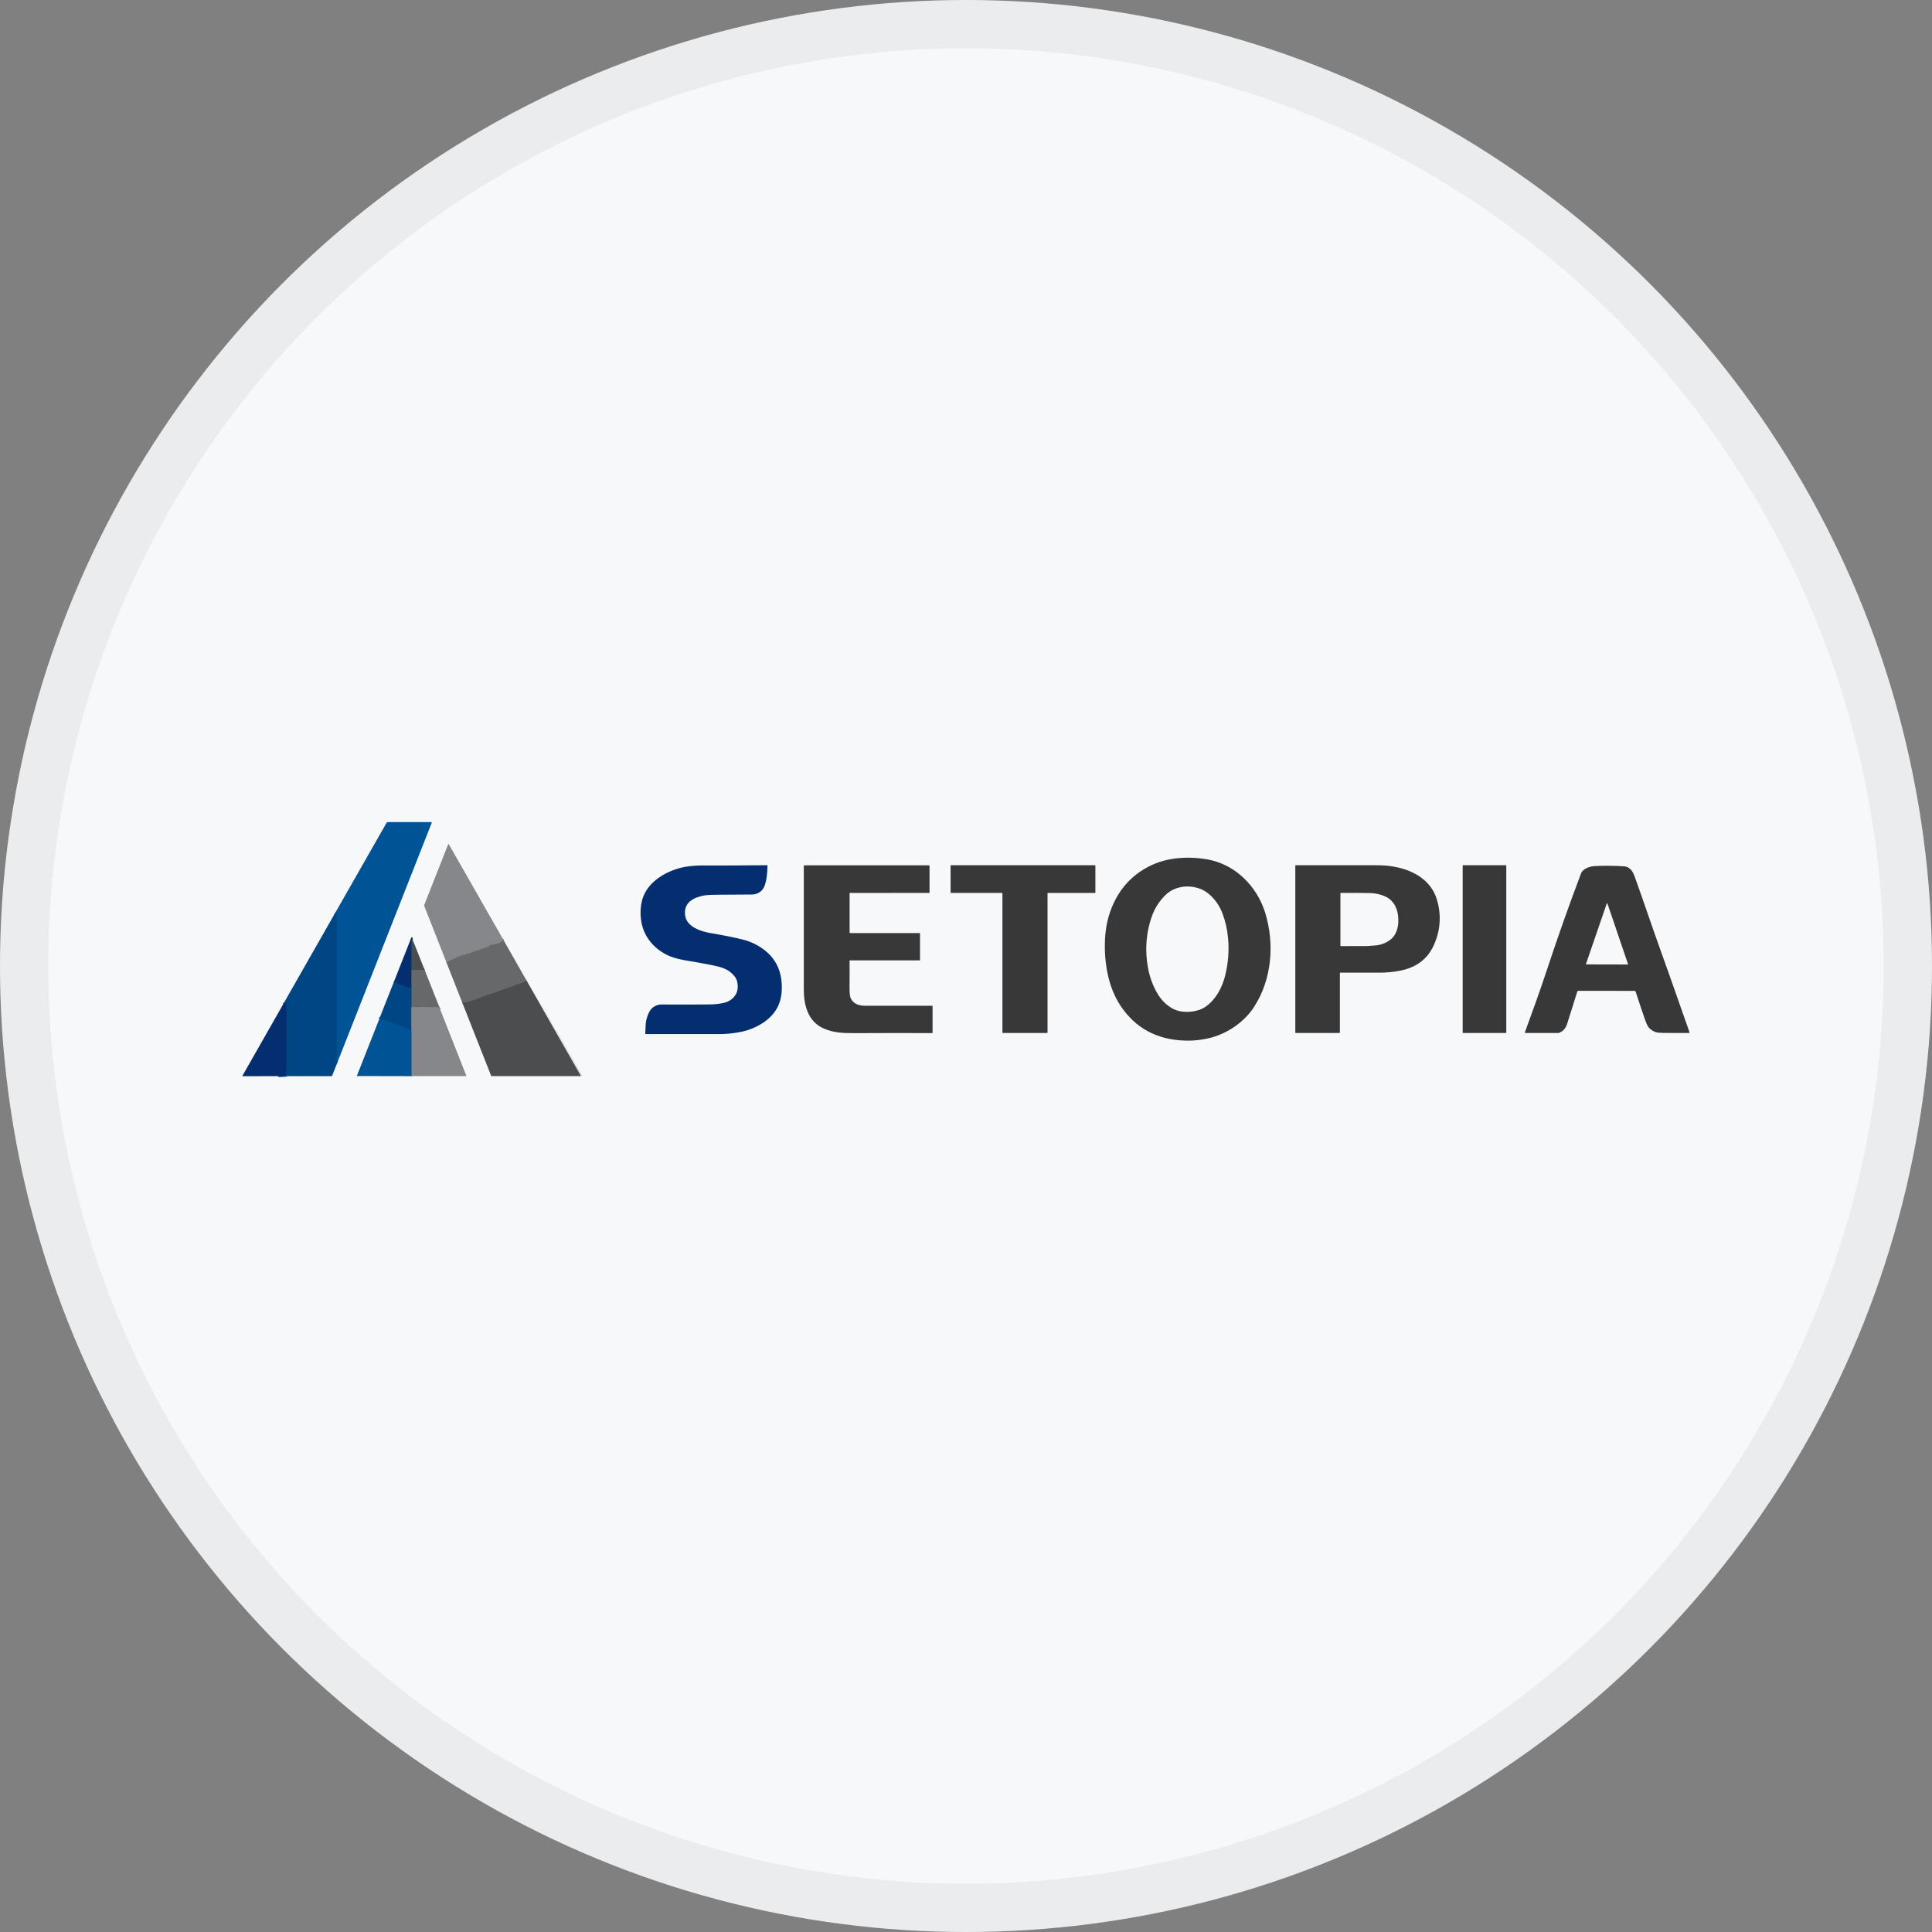 <svg width="40" height="40" viewBox="0 0 40 40" fill="none" xmlns="http://www.w3.org/2000/svg">
<rect x="0" y="0" width="40" height="40" fill="#808080" stroke="none"/>
<circle cx="20" cy="20" r="20" fill="#F6F8FA"/>
<g clip-path="url(#clip0_19631_63550)">
<path fill-rule="evenodd" clip-rule="evenodd" d="M6.986 18.913C6.988 18.919 6.989 18.926 6.989 18.932V21.859L6.989 21.86C6.989 21.864 6.988 21.868 6.986 21.872L6.995 21.966C6.995 21.97 6.995 21.973 6.994 21.977C6.993 21.982 6.991 21.986 6.989 21.989C6.988 21.99 6.988 21.991 6.987 21.991L6.984 22.015L6.96 22.012C6.954 22.012 6.944 22.009 6.939 21.999C6.934 21.988 6.938 21.978 6.94 21.974L6.94 21.974L6.941 21.974C6.943 21.969 6.946 21.966 6.95 21.964C6.951 21.963 6.952 21.963 6.953 21.962L6.944 21.872C6.944 21.868 6.944 21.865 6.945 21.861C6.946 21.86 6.946 21.858 6.947 21.856V18.947C6.945 18.948 6.943 18.949 6.941 18.949C6.932 18.952 6.923 18.951 6.915 18.947L6.931 18.913L6.933 18.91C6.932 18.909 6.931 18.909 6.931 18.909C6.931 18.909 6.93 18.909 6.93 18.909C6.929 18.91 6.928 18.91 6.928 18.911L6.929 18.91L6.93 18.908C6.934 18.904 6.939 18.899 6.945 18.896C6.95 18.893 6.96 18.89 6.97 18.894C6.981 18.898 6.985 18.908 6.986 18.913Z" fill="#004D8D"/>
<path fill-rule="evenodd" clip-rule="evenodd" d="M5.896 20.792L5.858 20.788C5.858 20.785 5.858 20.779 5.86 20.774C5.862 20.768 5.868 20.758 5.88 20.757C5.883 20.757 5.886 20.757 5.888 20.757L5.891 20.754C5.892 20.755 5.893 20.756 5.893 20.757C5.894 20.757 5.894 20.757 5.894 20.757C5.91 20.759 5.925 20.766 5.935 20.778C5.946 20.79 5.951 20.805 5.951 20.821C5.952 21.191 5.952 21.62 5.951 22.108C5.951 22.154 5.947 22.201 5.94 22.247C5.941 22.249 5.942 22.251 5.944 22.253L5.944 22.255L5.945 22.257C5.946 22.26 5.946 22.263 5.946 22.266C5.945 22.269 5.945 22.271 5.944 22.274C5.943 22.277 5.941 22.28 5.939 22.283C5.936 22.286 5.933 22.288 5.93 22.29C5.927 22.291 5.923 22.292 5.92 22.292L5.919 22.292L5.764 22.3L5.762 22.258L5.897 22.252C5.897 22.25 5.897 22.249 5.898 22.247C5.906 22.201 5.909 22.154 5.909 22.108L5.909 22.107C5.911 21.62 5.911 21.191 5.909 20.821L5.909 20.821L5.909 20.82C5.91 20.815 5.908 20.809 5.904 20.805C5.901 20.801 5.896 20.799 5.89 20.799L5.889 20.798L5.888 20.798C5.888 20.798 5.887 20.798 5.886 20.798L5.884 20.799H5.882C5.884 20.799 5.885 20.799 5.886 20.798C5.887 20.798 5.888 20.798 5.889 20.797C5.889 20.797 5.89 20.797 5.89 20.797C5.892 20.796 5.893 20.795 5.895 20.794C5.895 20.793 5.896 20.793 5.896 20.792Z" fill="#023A7A"/>
<path fill-rule="evenodd" clip-rule="evenodd" d="M10.925 20.299L12.042 22.26C12.045 22.266 12.047 22.273 12.045 22.28M10.925 20.299L10.889 20.319L10.925 20.299ZM10.889 20.319L11.994 22.26L10.889 20.319ZM11.994 22.26C11.987 22.259 11.98 22.259 11.972 22.259H10.185" fill="#A6A6A7"/>
<path fill-rule="evenodd" clip-rule="evenodd" d="M10.398 19.459C10.405 19.451 10.417 19.443 10.432 19.447L10.421 19.487C10.424 19.488 10.426 19.488 10.428 19.487C10.429 19.486 10.429 19.486 10.429 19.486C10.429 19.486 10.429 19.486 10.429 19.486C10.427 19.489 10.424 19.494 10.42 19.503C10.419 19.507 10.416 19.511 10.412 19.514C10.409 19.516 10.405 19.518 10.4 19.518C10.395 19.518 10.389 19.517 10.384 19.515C10.374 19.529 10.359 19.539 10.343 19.544C10.31 19.554 10.277 19.562 10.244 19.567C10.243 19.567 10.242 19.568 10.241 19.568C10.239 19.572 10.236 19.575 10.232 19.578C10.228 19.581 10.223 19.583 10.218 19.584C10.213 19.585 10.207 19.584 10.202 19.582C10.197 19.581 10.193 19.578 10.19 19.574C10.189 19.574 10.189 19.574 10.189 19.573C10.188 19.573 10.188 19.573 10.188 19.573C10.187 19.573 10.187 19.573 10.187 19.574C10.186 19.574 10.186 19.574 10.186 19.574L10.185 19.576L10.184 19.577C10.176 19.586 10.164 19.592 10.152 19.593L10.151 19.593L10.151 19.593C10.148 19.593 10.146 19.594 10.143 19.596C10.142 19.597 10.14 19.599 10.139 19.601C10.138 19.606 10.136 19.61 10.133 19.614C10.13 19.619 10.126 19.622 10.121 19.624C10.116 19.627 10.111 19.628 10.105 19.628C10.101 19.628 10.096 19.627 10.091 19.625C10.089 19.625 10.086 19.625 10.084 19.626C10.081 19.627 10.078 19.629 10.077 19.631M10.398 19.459C10.395 19.462 10.392 19.467 10.389 19.471L10.398 19.459ZM10.389 19.471C10.385 19.47 10.38 19.47 10.375 19.471C10.37 19.472 10.365 19.474 10.361 19.478C10.357 19.48 10.354 19.484 10.352 19.488C10.347 19.496 10.339 19.502 10.33 19.504L10.33 19.505C10.3 19.514 10.269 19.521 10.237 19.526L10.237 19.526C10.23 19.527 10.223 19.53 10.217 19.534C10.215 19.535 10.213 19.537 10.212 19.539C10.209 19.537 10.206 19.536 10.203 19.535C10.197 19.532 10.19 19.531 10.184 19.532C10.177 19.533 10.171 19.535 10.165 19.538C10.16 19.541 10.156 19.545 10.152 19.55C10.151 19.551 10.15 19.552 10.149 19.552C10.138 19.552 10.127 19.556 10.118 19.562C10.111 19.568 10.105 19.576 10.101 19.585C10.091 19.583 10.08 19.583 10.07 19.587C10.059 19.59 10.05 19.597 10.044 19.606C10.032 19.605 10.02 19.607 10.009 19.611C9.997 19.615 9.986 19.622 9.977 19.631C9.976 19.631 9.976 19.632 9.975 19.632C9.974 19.632 9.974 19.632 9.973 19.632L9.97 19.653L9.973 19.632C9.962 19.631 9.951 19.632 9.941 19.636C9.93 19.639 9.921 19.645 9.913 19.652C9.913 19.653 9.913 19.653 9.913 19.653C9.912 19.653 9.912 19.653 9.912 19.653L9.911 19.653L9.911 19.653C9.897 19.652 9.883 19.655 9.87 19.661L9.87 19.662L9.87 19.662C9.862 19.666 9.854 19.669 9.846 19.671C9.812 19.677 9.78 19.69 9.751 19.709L9.751 19.709L9.751 19.71C9.751 19.71 9.75 19.71 9.75 19.71C9.749 19.71 9.749 19.71 9.748 19.71C9.737 19.708 9.725 19.709 9.714 19.713C9.705 19.716 9.697 19.722 9.69 19.73C9.685 19.728 9.68 19.726 9.675 19.726C9.668 19.725 9.66 19.726 9.653 19.729C9.646 19.731 9.64 19.735 9.634 19.74C9.632 19.742 9.63 19.745 9.628 19.747C9.618 19.742 9.607 19.74 9.596 19.741C9.592 19.741 9.588 19.741 9.583 19.743C9.579 19.745 9.575 19.747 9.572 19.751C9.568 19.754 9.566 19.758 9.564 19.762C9.564 19.764 9.563 19.765 9.563 19.765C9.557 19.763 9.551 19.762 9.545 19.761C9.533 19.76 9.522 19.763 9.513 19.768C9.507 19.771 9.502 19.775 9.499 19.781C9.498 19.782 9.498 19.783 9.497 19.784C9.493 19.783 9.489 19.782 9.485 19.783C9.478 19.784 9.472 19.786 9.466 19.79L9.4 19.832C9.399 19.834 9.397 19.834 9.395 19.834C9.385 19.834 9.375 19.835 9.366 19.838L9.365 19.838L9.364 19.839C9.318 19.862 9.275 19.888 9.234 19.919L9.259 19.952C9.298 19.923 9.338 19.898 9.381 19.877C9.385 19.876 9.388 19.875 9.392 19.876L9.393 19.876L9.394 19.876C9.404 19.876 9.414 19.873 9.422 19.868L9.422 19.867L9.488 19.825C9.49 19.827 9.492 19.829 9.495 19.831C9.499 19.834 9.505 19.837 9.513 19.836C9.522 19.834 9.527 19.829 9.53 19.826C9.533 19.822 9.534 19.817 9.536 19.814L9.536 19.813L9.536 19.811C9.537 19.809 9.537 19.806 9.537 19.803C9.539 19.802 9.54 19.802 9.542 19.802C9.545 19.803 9.548 19.804 9.551 19.806L9.551 19.806L9.551 19.806C9.557 19.811 9.567 19.816 9.579 19.813C9.59 19.809 9.596 19.8 9.599 19.793L9.599 19.793L9.6 19.793C9.601 19.789 9.602 19.786 9.602 19.782C9.606 19.783 9.61 19.784 9.613 19.786C9.617 19.789 9.621 19.791 9.625 19.792C9.63 19.794 9.635 19.794 9.64 19.793C9.645 19.791 9.65 19.789 9.653 19.785C9.657 19.782 9.659 19.778 9.661 19.773C9.662 19.772 9.662 19.771 9.663 19.77C9.664 19.769 9.666 19.768 9.667 19.768C9.668 19.767 9.67 19.767 9.671 19.767C9.673 19.767 9.674 19.768 9.675 19.768L9.676 19.769L9.676 19.769C9.684 19.773 9.692 19.774 9.7 19.772C9.708 19.77 9.715 19.765 9.72 19.759C9.722 19.756 9.725 19.753 9.729 19.752C9.733 19.75 9.737 19.75 9.74 19.751L9.741 19.751L9.741 19.751C9.747 19.752 9.753 19.752 9.759 19.751C9.765 19.749 9.77 19.747 9.775 19.744C9.798 19.727 9.825 19.716 9.853 19.712L9.854 19.712L9.854 19.712C9.867 19.709 9.879 19.704 9.89 19.698C9.896 19.695 9.902 19.694 9.909 19.694C9.915 19.695 9.921 19.694 9.927 19.692C9.932 19.69 9.938 19.686 9.942 19.682L9.942 19.682C9.946 19.679 9.95 19.676 9.954 19.675C9.958 19.673 9.963 19.673 9.968 19.673L9.968 19.674C9.975 19.674 9.981 19.674 9.988 19.672C9.994 19.669 10 19.666 10.005 19.661L10.006 19.661L10.006 19.661C10.011 19.656 10.016 19.652 10.023 19.65C10.029 19.648 10.036 19.647 10.043 19.648M10.042 19.609C10.042 19.609 10.042 19.609 10.042 19.609L10.042 19.609ZM10.43 19.486C10.43 19.486 10.43 19.486 10.429 19.486L10.43 19.486Z" fill="#77787A"/>
<path fill-rule="evenodd" clip-rule="evenodd" d="M10.77 20.337C10.814 20.329 10.857 20.313 10.896 20.291L10.917 20.327C10.873 20.352 10.826 20.369 10.777 20.378L10.776 20.378L10.776 20.378C10.775 20.378 10.775 20.378 10.775 20.378C10.775 20.378 10.774 20.379 10.774 20.379C10.771 20.385 10.765 20.39 10.759 20.392C10.752 20.395 10.744 20.396 10.737 20.394C10.734 20.393 10.73 20.393 10.727 20.395C10.723 20.396 10.72 20.398 10.717 20.4L10.717 20.401L10.717 20.401C10.711 20.407 10.705 20.411 10.697 20.413C10.69 20.416 10.683 20.417 10.675 20.416C10.671 20.424 10.665 20.43 10.656 20.433C10.648 20.438 10.638 20.438 10.628 20.435C10.625 20.434 10.622 20.435 10.619 20.436C10.616 20.437 10.614 20.439 10.612 20.442C10.608 20.448 10.602 20.453 10.594 20.456C10.587 20.459 10.579 20.459 10.571 20.456L10.571 20.456L10.571 20.456C10.567 20.455 10.563 20.455 10.56 20.456C10.556 20.457 10.553 20.459 10.551 20.462L10.551 20.462L10.551 20.463C10.547 20.468 10.541 20.473 10.534 20.476C10.527 20.478 10.519 20.479 10.512 20.477C10.508 20.476 10.503 20.476 10.498 20.478C10.494 20.479 10.49 20.482 10.487 20.485C10.483 20.49 10.478 20.494 10.472 20.496C10.466 20.498 10.46 20.499 10.454 20.498C10.442 20.497 10.43 20.501 10.421 20.509L10.421 20.509C10.414 20.514 10.405 20.518 10.396 20.519C10.367 20.524 10.34 20.535 10.316 20.552C10.311 20.556 10.305 20.558 10.299 20.56C10.293 20.561 10.286 20.561 10.28 20.56L10.28 20.56L10.28 20.56C10.275 20.559 10.271 20.559 10.268 20.561C10.264 20.562 10.261 20.564 10.258 20.567C10.254 20.573 10.248 20.578 10.241 20.581C10.234 20.583 10.226 20.583 10.219 20.581L10.219 20.581L10.218 20.581C10.215 20.579 10.211 20.579 10.207 20.58C10.204 20.581 10.201 20.584 10.198 20.587C10.194 20.593 10.188 20.598 10.18 20.601C10.173 20.603 10.165 20.603 10.157 20.601C10.153 20.6 10.149 20.6 10.145 20.601C10.141 20.602 10.138 20.605 10.135 20.608L10.135 20.608L10.135 20.608C10.13 20.614 10.123 20.619 10.116 20.621C10.108 20.624 10.1 20.624 10.092 20.622L10.092 20.622L10.091 20.622C10.088 20.621 10.085 20.621 10.083 20.622C10.08 20.623 10.078 20.624 10.076 20.627L10.076 20.627L10.076 20.627C10.068 20.636 10.057 20.641 10.045 20.642C10.025 20.645 10.005 20.651 9.986 20.662L9.986 20.662L9.986 20.662C9.964 20.674 9.94 20.684 9.916 20.692C9.856 20.71 9.798 20.73 9.74 20.752C9.713 20.762 9.686 20.77 9.658 20.775L9.658 20.775C9.632 20.779 9.605 20.783 9.576 20.787L9.571 20.745C9.599 20.742 9.625 20.738 9.651 20.734C9.676 20.729 9.701 20.722 9.725 20.713L9.725 20.713L9.725 20.713C9.784 20.691 9.843 20.67 9.904 20.652L9.904 20.652C9.925 20.645 9.946 20.637 9.966 20.626C9.989 20.613 10.015 20.604 10.041 20.601L10.041 20.601L10.042 20.601C10.043 20.601 10.044 20.601 10.044 20.6C10.051 20.591 10.06 20.585 10.071 20.582C10.081 20.579 10.092 20.579 10.102 20.582C10.102 20.582 10.103 20.582 10.103 20.582C10.103 20.582 10.103 20.582 10.103 20.582C10.111 20.572 10.121 20.565 10.133 20.562C10.144 20.558 10.155 20.558 10.166 20.561C10.174 20.551 10.184 20.544 10.195 20.541C10.206 20.537 10.217 20.537 10.227 20.54C10.234 20.532 10.243 20.525 10.253 20.522C10.264 20.517 10.277 20.517 10.288 20.519C10.289 20.519 10.289 20.519 10.29 20.519C10.291 20.519 10.291 20.519 10.292 20.518L10.292 20.518C10.321 20.497 10.355 20.483 10.39 20.478L10.391 20.478L10.391 20.478C10.392 20.478 10.393 20.477 10.394 20.477C10.412 20.462 10.434 20.455 10.457 20.457C10.465 20.448 10.475 20.442 10.486 20.438C10.496 20.435 10.508 20.434 10.519 20.436C10.526 20.427 10.536 20.42 10.547 20.416C10.558 20.413 10.569 20.413 10.58 20.416C10.586 20.407 10.595 20.401 10.604 20.397C10.616 20.393 10.628 20.392 10.639 20.395C10.643 20.388 10.649 20.382 10.656 20.378C10.663 20.374 10.672 20.373 10.68 20.375C10.681 20.375 10.682 20.375 10.684 20.374C10.685 20.374 10.686 20.373 10.687 20.372C10.695 20.364 10.704 20.358 10.714 20.355C10.723 20.352 10.733 20.351 10.742 20.353C10.745 20.349 10.749 20.346 10.753 20.343L10.753 20.343L10.753 20.343C10.758 20.34 10.764 20.338 10.77 20.337Z" fill="#5A5B5D"/>
<path fill-rule="evenodd" clip-rule="evenodd" d="M8.519 20.061L8.792 20.06L8.792 20.102L8.519 20.103L8.519 20.061Z" fill="#5A5B5D"/>
<path fill-rule="evenodd" clip-rule="evenodd" d="M8.546 19.423C8.55 19.435 8.549 19.448 8.545 19.459L8.545 19.459L8.545 19.459C8.543 19.468 8.541 19.476 8.541 19.485C8.537 19.683 8.537 19.882 8.539 20.082L8.497 20.082C8.495 19.882 8.496 19.682 8.499 19.483L8.499 19.483L8.499 19.483C8.5 19.471 8.502 19.459 8.506 19.447C8.507 19.444 8.507 19.441 8.507 19.439C8.507 19.438 8.507 19.438 8.507 19.438C8.507 19.438 8.507 19.438 8.507 19.438C8.508 19.439 8.508 19.44 8.51 19.441C8.51 19.441 8.51 19.442 8.51 19.442L8.516 19.401C8.528 19.402 8.54 19.409 8.546 19.423Z" fill="#283E5F"/>
<path fill-rule="evenodd" clip-rule="evenodd" d="M8.518 20.833C8.705 20.827 8.892 20.828 9.078 20.834L9.078 20.834L9.079 20.834C9.08 20.835 9.083 20.835 9.086 20.836C9.088 20.836 9.091 20.838 9.094 20.84C9.097 20.843 9.101 20.849 9.101 20.856C9.101 20.859 9.1 20.862 9.099 20.864H9.121C9.121 20.87 9.12 20.878 9.114 20.885C9.109 20.893 9.101 20.896 9.094 20.897C9.082 20.899 9.072 20.895 9.065 20.887C9.062 20.884 9.06 20.879 9.058 20.875C8.879 20.869 8.699 20.869 8.519 20.874L8.518 20.833ZM9.08 20.864C9.08 20.864 9.08 20.864 9.08 20.864H9.08L9.08 20.864ZM9.096 20.864H9.08L9.08 20.863C9.08 20.863 9.08 20.863 9.08 20.863H9.097C9.097 20.863 9.097 20.864 9.096 20.864ZM9.097 20.861C9.097 20.861 9.097 20.861 9.097 20.861L9.097 20.861ZM9.096 20.859C9.095 20.859 9.094 20.858 9.093 20.858C9.093 20.857 9.092 20.857 9.092 20.857C9.089 20.856 9.087 20.856 9.086 20.856C9.086 20.856 9.086 20.856 9.086 20.856C9.086 20.857 9.084 20.857 9.082 20.86C9.082 20.86 9.082 20.86 9.082 20.86C9.081 20.86 9.081 20.86 9.081 20.861C9.081 20.861 9.081 20.861 9.081 20.861C9.081 20.862 9.08 20.862 9.08 20.862L9.096 20.859ZM9.08 20.864C9.08 20.864 9.08 20.864 9.08 20.864L9.08 20.864Z" fill="#77787A"/>
<path fill-rule="evenodd" clip-rule="evenodd" d="M8.538 20.413V20.853H8.496V20.413H8.538Z" fill="#345777"/>
<path fill-rule="evenodd" clip-rule="evenodd" d="M8.496 20.414L8.497 20.082L8.539 20.082L8.538 20.414L8.496 20.414Z" fill="#364B6D"/>
<path fill-rule="evenodd" clip-rule="evenodd" d="M8.205 20.326C8.209 20.323 8.214 20.321 8.22 20.32C8.226 20.32 8.231 20.323 8.234 20.325C8.241 20.328 8.246 20.334 8.249 20.341C8.251 20.347 8.252 20.353 8.251 20.358L8.251 20.358C8.263 20.353 8.277 20.352 8.289 20.357C8.297 20.359 8.303 20.364 8.309 20.369C8.315 20.365 8.322 20.363 8.33 20.363C8.338 20.364 8.345 20.367 8.35 20.372C8.358 20.378 8.364 20.384 8.37 20.392C8.374 20.387 8.382 20.383 8.392 20.384C8.404 20.386 8.411 20.394 8.414 20.399L8.415 20.401L8.415 20.402C8.418 20.408 8.418 20.415 8.416 20.421L8.417 20.421L8.417 20.421C8.43 20.416 8.443 20.415 8.456 20.418C8.46 20.419 8.464 20.421 8.467 20.424C8.47 20.426 8.473 20.428 8.475 20.432C8.484 20.43 8.489 20.427 8.492 20.425C8.494 20.423 8.496 20.42 8.496 20.413H8.538C8.538 20.43 8.532 20.445 8.52 20.456C8.509 20.466 8.494 20.471 8.478 20.473C8.47 20.474 8.463 20.473 8.456 20.469C8.45 20.467 8.446 20.463 8.442 20.458C8.439 20.457 8.436 20.458 8.433 20.459C8.426 20.462 8.419 20.463 8.411 20.462C8.403 20.461 8.396 20.458 8.39 20.454C8.385 20.45 8.38 20.444 8.378 20.438C8.374 20.439 8.369 20.44 8.364 20.439C8.353 20.438 8.346 20.43 8.342 20.424C8.338 20.418 8.334 20.413 8.329 20.408C8.324 20.413 8.317 20.418 8.307 20.418C8.294 20.418 8.285 20.408 8.282 20.403L8.281 20.402L8.28 20.4C8.279 20.398 8.278 20.397 8.275 20.396C8.273 20.395 8.271 20.395 8.269 20.396C8.261 20.4 8.253 20.401 8.245 20.4C8.237 20.399 8.23 20.396 8.224 20.391C8.218 20.387 8.214 20.381 8.211 20.374C8.211 20.374 8.211 20.373 8.21 20.372C8.206 20.372 8.202 20.372 8.197 20.37C8.193 20.369 8.188 20.366 8.185 20.363L8.147 20.335L8.172 20.302L8.205 20.326ZM8.397 20.423C8.397 20.423 8.397 20.423 8.397 20.423C8.397 20.423 8.397 20.423 8.397 20.423ZM8.36 20.4C8.36 20.4 8.36 20.4 8.361 20.4C8.36 20.4 8.36 20.4 8.36 20.4ZM8.377 20.402C8.377 20.402 8.377 20.402 8.377 20.402C8.377 20.402 8.377 20.402 8.377 20.402ZM8.298 20.381C8.298 20.381 8.298 20.381 8.298 20.381C8.298 20.381 8.298 20.381 8.298 20.381Z" fill="#023A7A"/>
<path fill-rule="evenodd" clip-rule="evenodd" d="M8.538 21.337V22.279H8.496V21.337H8.538Z" fill="#436E90"/>
<path fill-rule="evenodd" clip-rule="evenodd" d="M8.496 21.337V20.853H8.538V21.337H8.496Z" fill="#436687"/>
<path fill-rule="evenodd" clip-rule="evenodd" d="M7.887 21.063C7.887 21.068 7.888 21.073 7.892 21.077C7.895 21.08 7.899 21.083 7.904 21.083L7.905 21.083L7.905 21.083C7.922 21.086 7.938 21.09 7.954 21.096L7.955 21.096L7.956 21.097C7.97 21.104 7.984 21.111 7.999 21.12C8.001 21.121 8.004 21.122 8.007 21.122C8.017 21.12 8.026 21.121 8.035 21.124C8.044 21.127 8.052 21.132 8.058 21.139C8.059 21.141 8.061 21.142 8.064 21.142L8.064 21.142L8.064 21.142C8.1 21.148 8.135 21.162 8.165 21.183L8.165 21.183L8.165 21.183C8.165 21.183 8.166 21.184 8.166 21.184C8.166 21.184 8.167 21.184 8.167 21.184C8.177 21.182 8.187 21.183 8.197 21.185C8.207 21.188 8.216 21.194 8.224 21.201L8.224 21.201C8.225 21.203 8.227 21.204 8.23 21.204L8.23 21.204L8.23 21.204C8.266 21.21 8.301 21.224 8.331 21.245L8.331 21.245C8.331 21.246 8.331 21.246 8.332 21.246C8.332 21.246 8.333 21.246 8.333 21.246C8.343 21.244 8.353 21.244 8.363 21.247C8.372 21.25 8.381 21.255 8.389 21.262C8.391 21.265 8.394 21.266 8.398 21.267L8.398 21.267L8.398 21.267C8.429 21.272 8.458 21.283 8.485 21.299C8.485 21.297 8.486 21.294 8.487 21.293C8.487 21.291 8.488 21.289 8.489 21.288C8.489 21.287 8.49 21.285 8.492 21.283L8.492 21.283C8.493 21.282 8.499 21.275 8.509 21.275C8.521 21.276 8.526 21.285 8.527 21.287C8.528 21.29 8.529 21.293 8.529 21.293C8.529 21.296 8.529 21.298 8.529 21.299C8.529 21.302 8.529 21.306 8.529 21.31L8.529 21.311L8.529 21.312C8.528 21.314 8.528 21.316 8.529 21.317C8.529 21.319 8.53 21.321 8.532 21.322L8.503 21.352C8.501 21.35 8.499 21.348 8.498 21.346C8.491 21.348 8.483 21.347 8.477 21.344L8.475 21.343L8.474 21.342C8.45 21.324 8.422 21.313 8.392 21.308C8.38 21.306 8.369 21.301 8.36 21.292L8.36 21.292C8.357 21.29 8.354 21.288 8.351 21.287C8.348 21.286 8.344 21.286 8.341 21.287L8.341 21.287L8.34 21.287C8.334 21.288 8.328 21.288 8.322 21.286C8.316 21.285 8.311 21.282 8.306 21.279C8.282 21.261 8.254 21.25 8.224 21.245C8.213 21.244 8.203 21.238 8.195 21.231C8.192 21.228 8.189 21.226 8.185 21.225C8.182 21.224 8.178 21.224 8.175 21.225L8.174 21.225L8.174 21.225C8.168 21.226 8.162 21.226 8.156 21.224C8.15 21.223 8.145 21.22 8.14 21.217C8.116 21.199 8.088 21.188 8.058 21.183C8.046 21.182 8.035 21.176 8.027 21.167L8.027 21.167L8.027 21.167C8.025 21.165 8.023 21.164 8.021 21.163C8.019 21.162 8.017 21.162 8.014 21.163L8.014 21.163L8.014 21.163C8.001 21.165 7.989 21.162 7.978 21.156L7.978 21.156L7.978 21.156C7.964 21.148 7.951 21.141 7.938 21.134C7.926 21.13 7.913 21.126 7.9 21.125C7.884 21.123 7.87 21.115 7.86 21.103C7.849 21.091 7.845 21.075 7.846 21.059L7.887 21.063ZM8.488 21.299C8.488 21.299 8.488 21.299 8.488 21.299L8.488 21.299Z" fill="#004D8D"/>
<path d="M6.986 21.995L6.962 21.991C6.957 21.991 6.956 21.988 6.958 21.984C6.959 21.983 6.96 21.982 6.961 21.981C6.962 21.98 6.964 21.98 6.965 21.98C6.966 21.98 6.968 21.98 6.969 21.979C6.97 21.978 6.971 21.977 6.972 21.976C6.973 21.975 6.974 21.974 6.974 21.973C6.974 21.971 6.974 21.97 6.974 21.969L6.965 21.869C6.965 21.868 6.965 21.868 6.965 21.867C6.965 21.866 6.966 21.865 6.966 21.864C6.967 21.863 6.968 21.861 6.968 21.859C6.968 20.883 6.968 19.907 6.968 18.932C6.968 18.91 6.96 18.907 6.945 18.923C6.942 18.926 6.939 18.928 6.935 18.929C6.931 18.93 6.927 18.93 6.924 18.928L8.008 17.027C8.009 17.025 8.01 17.024 8.012 17.023C8.014 17.022 8.016 17.021 8.018 17.021H8.931C8.933 17.021 8.935 17.022 8.937 17.024C8.939 17.025 8.939 17.028 8.939 17.03C8.94 17.031 8.94 17.032 8.939 17.033L6.986 21.995Z" fill="#005496"/>
<path d="M10.427 19.467C10.418 19.465 10.409 19.475 10.401 19.496C10.401 19.496 10.4 19.497 10.4 19.497C10.4 19.497 10.399 19.497 10.399 19.497C10.396 19.498 10.393 19.497 10.39 19.495C10.389 19.493 10.387 19.492 10.385 19.492C10.383 19.491 10.381 19.491 10.379 19.491C10.377 19.492 10.376 19.492 10.374 19.494C10.373 19.495 10.371 19.497 10.37 19.498C10.363 19.511 10.351 19.52 10.337 19.524C10.305 19.534 10.273 19.542 10.24 19.547C10.236 19.548 10.232 19.549 10.229 19.551C10.227 19.553 10.225 19.555 10.224 19.557C10.223 19.559 10.222 19.56 10.22 19.561C10.219 19.562 10.217 19.563 10.215 19.563C10.213 19.564 10.211 19.564 10.209 19.563C10.208 19.562 10.206 19.561 10.205 19.56C10.202 19.557 10.199 19.555 10.196 19.554C10.193 19.553 10.189 19.552 10.186 19.553C10.182 19.553 10.179 19.554 10.176 19.556C10.173 19.558 10.171 19.56 10.169 19.563C10.164 19.569 10.157 19.572 10.15 19.572C10.143 19.573 10.137 19.575 10.131 19.579C10.126 19.583 10.121 19.589 10.12 19.596C10.119 19.598 10.118 19.6 10.117 19.602C10.115 19.603 10.114 19.605 10.112 19.606C10.11 19.607 10.107 19.607 10.105 19.607C10.103 19.608 10.101 19.607 10.099 19.606C10.091 19.604 10.084 19.604 10.077 19.606C10.07 19.609 10.064 19.614 10.059 19.62C10.058 19.622 10.056 19.624 10.053 19.625C10.05 19.627 10.048 19.627 10.045 19.627C10.035 19.626 10.025 19.627 10.016 19.631C10.007 19.634 9.998 19.639 9.991 19.646C9.988 19.649 9.985 19.651 9.982 19.652C9.978 19.653 9.974 19.653 9.97 19.653C9.963 19.652 9.955 19.653 9.948 19.655C9.94 19.658 9.933 19.662 9.928 19.667C9.926 19.669 9.923 19.671 9.92 19.672C9.917 19.674 9.913 19.674 9.91 19.674C9.9 19.673 9.889 19.675 9.88 19.68C9.871 19.685 9.861 19.689 9.85 19.691C9.819 19.697 9.789 19.709 9.763 19.727C9.761 19.728 9.758 19.73 9.754 19.73C9.751 19.731 9.748 19.731 9.745 19.731C9.737 19.729 9.729 19.73 9.722 19.733C9.714 19.735 9.708 19.74 9.703 19.746C9.701 19.749 9.699 19.751 9.695 19.752C9.692 19.753 9.689 19.752 9.686 19.751C9.682 19.748 9.678 19.747 9.673 19.747C9.669 19.746 9.664 19.747 9.66 19.748C9.656 19.75 9.652 19.752 9.649 19.755C9.646 19.758 9.643 19.762 9.642 19.766C9.641 19.768 9.64 19.769 9.639 19.77C9.638 19.771 9.637 19.772 9.635 19.773C9.634 19.773 9.632 19.773 9.631 19.773C9.629 19.772 9.628 19.771 9.627 19.77C9.618 19.764 9.607 19.761 9.597 19.761C9.595 19.761 9.593 19.762 9.591 19.762C9.589 19.763 9.588 19.764 9.587 19.765C9.585 19.767 9.584 19.768 9.583 19.77C9.583 19.772 9.582 19.774 9.582 19.776C9.582 19.779 9.582 19.782 9.58 19.785C9.577 19.794 9.571 19.795 9.564 19.79C9.558 19.785 9.551 19.782 9.543 19.782C9.536 19.781 9.528 19.783 9.522 19.787C9.52 19.788 9.518 19.789 9.517 19.791C9.516 19.793 9.516 19.796 9.516 19.798C9.517 19.801 9.517 19.804 9.516 19.808C9.513 19.817 9.508 19.818 9.502 19.81C9.501 19.808 9.499 19.806 9.496 19.805C9.493 19.804 9.49 19.803 9.487 19.804C9.484 19.804 9.481 19.805 9.478 19.807L9.411 19.85C9.406 19.853 9.4 19.855 9.394 19.855C9.387 19.854 9.38 19.855 9.373 19.858C9.329 19.88 9.287 19.906 9.247 19.935L8.782 18.754C8.78 18.75 8.78 18.744 8.782 18.739L9.281 17.475C9.281 17.474 9.282 17.473 9.283 17.473C9.285 17.472 9.286 17.472 9.287 17.473C9.289 17.473 9.289 17.474 9.29 17.475L10.427 19.467Z" fill="#86878A"/>
<path d="M17.609 18.486C17.596 18.484 17.59 18.49 17.59 18.503V19.302C17.59 19.306 17.591 19.311 17.595 19.314C17.597 19.316 17.602 19.318 17.606 19.318H19.037C19.039 19.318 19.04 19.318 19.041 19.319C19.043 19.319 19.044 19.32 19.045 19.321C19.046 19.322 19.046 19.323 19.047 19.325C19.047 19.326 19.048 19.327 19.048 19.328V19.874C19.048 19.881 19.044 19.884 19.037 19.884H17.597C17.596 19.884 17.595 19.885 17.594 19.885C17.593 19.886 17.592 19.886 17.591 19.887C17.59 19.888 17.59 19.889 17.589 19.89C17.589 19.891 17.589 19.892 17.589 19.893C17.591 20.063 17.591 20.259 17.589 20.482C17.589 20.57 17.597 20.634 17.616 20.673C17.672 20.787 17.788 20.823 17.909 20.823C18.374 20.823 18.838 20.823 19.302 20.823C19.302 20.823 19.303 20.823 19.304 20.823C19.305 20.823 19.305 20.824 19.306 20.825C19.307 20.825 19.307 20.826 19.307 20.827C19.308 20.827 19.308 20.828 19.308 20.829V21.382C19.308 21.383 19.308 21.384 19.307 21.385C19.307 21.386 19.306 21.386 19.306 21.387C19.305 21.387 19.305 21.388 19.304 21.388C19.303 21.388 19.302 21.389 19.301 21.389C18.792 21.387 18.272 21.387 17.743 21.39C17.488 21.391 17.261 21.391 17.037 21.286C16.727 21.139 16.642 20.811 16.642 20.488C16.642 19.644 16.642 18.789 16.642 17.924C16.642 17.922 16.642 17.92 16.644 17.918C16.645 17.917 16.647 17.916 16.649 17.916H19.237C19.239 17.916 19.241 17.917 19.242 17.918C19.244 17.919 19.245 17.921 19.245 17.923V18.477C19.245 18.48 19.243 18.483 19.241 18.486C19.239 18.488 19.235 18.49 19.232 18.49H19.229C19.214 18.487 19.198 18.486 19.183 18.486L17.647 18.488C17.635 18.488 17.622 18.488 17.609 18.486Z" fill="#383839"/>
<path d="M21.688 18.495V21.378C21.688 21.38 21.687 21.383 21.685 21.384C21.684 21.386 21.681 21.387 21.679 21.387H20.763C20.761 21.387 20.759 21.386 20.757 21.384C20.755 21.383 20.754 21.38 20.754 21.378V18.495C20.754 18.493 20.753 18.491 20.752 18.489C20.75 18.487 20.748 18.486 20.745 18.486H19.69C19.688 18.486 19.687 18.486 19.686 18.486C19.685 18.485 19.684 18.485 19.683 18.484C19.682 18.483 19.682 18.482 19.681 18.481C19.681 18.48 19.681 18.479 19.681 18.477V17.923C19.681 17.92 19.682 17.918 19.683 17.916C19.685 17.915 19.687 17.914 19.69 17.914H22.67C22.672 17.914 22.674 17.915 22.676 17.916C22.678 17.918 22.679 17.92 22.679 17.923V18.478C22.679 18.48 22.678 18.482 22.676 18.484C22.674 18.486 22.672 18.487 22.67 18.487H21.697C21.695 18.487 21.692 18.488 21.691 18.489C21.689 18.491 21.688 18.493 21.688 18.495Z" fill="#383839"/>
<path d="M27.741 20.152V21.376C27.741 21.379 27.741 21.382 27.738 21.384C27.737 21.386 27.734 21.387 27.731 21.387H26.823C26.823 21.387 26.822 21.387 26.821 21.386C26.821 21.386 26.82 21.386 26.82 21.385C26.819 21.385 26.819 21.384 26.819 21.384C26.819 21.383 26.818 21.382 26.818 21.382V17.918C26.818 17.918 26.819 17.917 26.819 17.917C26.819 17.916 26.819 17.916 26.82 17.915C26.82 17.915 26.82 17.915 26.821 17.914C26.822 17.914 26.822 17.914 26.823 17.914C27.412 17.914 27.977 17.914 28.518 17.914C29.019 17.914 29.592 18.097 29.75 18.628C29.845 18.937 29.823 19.269 29.688 19.562C29.563 19.848 29.334 20.025 29.002 20.094C28.852 20.124 28.7 20.139 28.548 20.138C28.291 20.138 28.027 20.138 27.756 20.138C27.754 20.138 27.752 20.138 27.75 20.138C27.748 20.139 27.746 20.14 27.745 20.142C27.744 20.143 27.742 20.145 27.742 20.146C27.741 20.148 27.741 20.15 27.741 20.152ZM28.688 18.564C28.587 18.517 28.477 18.492 28.366 18.49C28.171 18.486 27.969 18.485 27.759 18.487C27.758 18.487 27.757 18.487 27.756 18.487C27.755 18.488 27.754 18.488 27.754 18.489C27.753 18.489 27.752 18.49 27.752 18.491C27.752 18.492 27.752 18.493 27.752 18.494V19.576C27.752 19.578 27.752 19.58 27.752 19.581C27.753 19.583 27.754 19.584 27.755 19.585C27.756 19.587 27.757 19.587 27.759 19.588C27.761 19.588 27.762 19.589 27.764 19.588C27.938 19.588 28.114 19.588 28.293 19.587C28.348 19.587 28.402 19.577 28.457 19.576C28.614 19.57 28.804 19.487 28.883 19.344C28.923 19.27 28.946 19.189 28.95 19.105C28.962 18.885 28.895 18.663 28.688 18.564Z" fill="#383839"/>
<path d="M31.179 17.914H30.29C30.286 17.914 30.283 17.918 30.283 17.921V21.38C30.283 21.384 30.286 21.387 30.29 21.387H31.179C31.183 21.387 31.186 21.384 31.186 21.38V17.921C31.186 17.918 31.183 17.914 31.179 17.914Z" fill="#383839"/>
<path d="M15.207 20.212C15.083 20.057 14.926 20.02 14.737 19.982C14.568 19.948 14.409 19.919 14.26 19.895C14.092 19.869 13.96 19.836 13.863 19.795C13.566 19.67 13.335 19.413 13.28 19.092C13.251 18.938 13.257 18.779 13.297 18.627C13.407 18.237 13.833 18.006 14.204 17.944C14.331 17.925 14.46 17.916 14.588 17.919C14.998 17.92 15.429 17.918 15.881 17.913C15.883 17.913 15.886 17.914 15.887 17.916C15.889 17.917 15.89 17.919 15.89 17.922C15.887 18.063 15.874 18.321 15.779 18.426C15.751 18.457 15.717 18.482 15.678 18.498C15.64 18.514 15.598 18.521 15.556 18.52C15.287 18.521 15.04 18.523 14.815 18.525C14.733 18.524 14.652 18.529 14.571 18.541C14.357 18.582 14.159 18.683 14.183 18.938C14.208 19.192 14.511 19.285 14.723 19.321C14.972 19.362 15.194 19.407 15.389 19.455C15.485 19.479 15.577 19.516 15.663 19.563C16.033 19.764 16.207 20.08 16.185 20.513C16.171 20.786 16.049 21.002 15.819 21.162C15.654 21.274 15.466 21.348 15.268 21.377C15.153 21.397 15.036 21.408 14.918 21.409C14.424 21.409 13.909 21.409 13.373 21.409C13.371 21.409 13.369 21.409 13.367 21.408C13.366 21.408 13.364 21.407 13.363 21.405C13.361 21.404 13.36 21.402 13.36 21.4C13.359 21.398 13.359 21.397 13.36 21.395C13.362 21.323 13.365 21.256 13.37 21.192C13.378 21.112 13.4 21.035 13.436 20.963C13.459 20.913 13.496 20.87 13.542 20.841C13.589 20.811 13.643 20.796 13.698 20.797C14.047 20.799 14.376 20.799 14.685 20.796C14.792 20.796 14.899 20.784 15.004 20.759C15.129 20.726 15.246 20.626 15.268 20.493C15.284 20.397 15.269 20.288 15.207 20.212Z" fill="#042E6F"/>
<path d="M32.308 21.366C32.303 21.372 32.297 21.378 32.289 21.381C32.282 21.385 32.274 21.387 32.266 21.387C32.045 21.388 31.816 21.388 31.578 21.387C31.576 21.387 31.574 21.386 31.573 21.385C31.571 21.383 31.57 21.381 31.57 21.379C31.57 21.378 31.57 21.377 31.57 21.377C31.726 20.949 31.879 20.528 32.02 20.101C32.244 19.422 32.482 18.749 32.734 18.083C32.774 17.979 32.924 17.935 33.019 17.931C33.225 17.921 33.43 17.923 33.635 17.937C33.684 17.943 33.729 17.966 33.762 18.002C33.791 18.03 33.818 18.077 33.843 18.145C34.029 18.662 34.207 19.195 34.386 19.692C34.588 20.251 34.781 20.812 34.98 21.373C34.98 21.374 34.98 21.376 34.98 21.377C34.98 21.378 34.98 21.38 34.979 21.381C34.978 21.383 34.977 21.384 34.976 21.385C34.975 21.386 34.974 21.386 34.973 21.387H34.969L34.521 21.386C34.453 21.387 34.385 21.385 34.317 21.379C34.246 21.365 34.182 21.327 34.135 21.272C34.112 21.248 34.083 21.182 34.046 21.075C33.983 20.893 33.922 20.709 33.862 20.524C33.861 20.521 33.859 20.519 33.857 20.518C33.855 20.516 33.852 20.515 33.85 20.515L32.676 20.514C32.671 20.514 32.667 20.515 32.664 20.518C32.661 20.52 32.658 20.524 32.657 20.528C32.589 20.746 32.519 20.97 32.445 21.201C32.425 21.267 32.384 21.323 32.328 21.362C32.325 21.363 32.322 21.364 32.319 21.365C32.318 21.365 32.316 21.365 32.314 21.365C32.313 21.364 32.312 21.364 32.311 21.364C32.309 21.364 32.309 21.365 32.308 21.366ZM32.836 19.958C32.835 19.959 32.835 19.96 32.835 19.961C32.835 19.962 32.835 19.963 32.836 19.964C32.836 19.965 32.837 19.965 32.837 19.966C32.838 19.966 32.839 19.967 32.84 19.967H32.842L33.699 19.969C33.7 19.969 33.702 19.968 33.704 19.967C33.705 19.965 33.706 19.963 33.706 19.962C33.706 19.961 33.706 19.96 33.706 19.959L33.28 18.706C33.279 18.705 33.279 18.704 33.278 18.704C33.278 18.703 33.277 18.703 33.276 18.702C33.275 18.702 33.274 18.701 33.273 18.701C33.273 18.701 33.272 18.701 33.271 18.702C33.27 18.702 33.269 18.703 33.268 18.703C33.267 18.704 33.267 18.705 33.266 18.706L32.836 19.958Z" fill="#383839"/>
<path fill-rule="evenodd" clip-rule="evenodd" d="M25.079 21.482C25.431 21.385 25.768 21.153 25.966 20.844C26.334 20.274 26.39 19.542 26.197 18.906C26.029 18.354 25.58 17.896 24.998 17.793C24.775 17.753 24.547 17.747 24.323 17.775C24.025 17.811 23.743 17.93 23.509 18.117C23.11 18.435 22.902 18.931 22.878 19.442C22.856 19.914 22.939 20.434 23.2 20.824C23.508 21.285 23.948 21.524 24.522 21.544C24.71 21.551 24.898 21.53 25.079 21.482ZM25.425 19.417C25.409 19.245 25.372 19.076 25.312 18.917C25.257 18.768 25.168 18.635 25.051 18.528C24.809 18.302 24.383 18.291 24.14 18.521C24.007 18.647 23.906 18.804 23.846 18.977C23.78 19.166 23.743 19.363 23.734 19.561C23.728 19.703 23.736 19.847 23.76 19.988C23.791 20.198 23.862 20.4 23.971 20.583C24.078 20.76 24.26 20.919 24.471 20.943C24.595 20.959 24.721 20.946 24.839 20.905C25.022 20.84 25.179 20.652 25.262 20.48C25.308 20.387 25.343 20.291 25.367 20.191C25.43 19.94 25.45 19.675 25.425 19.417Z" fill="#383839"/>
<path d="M6.986 21.994L6.877 22.273C6.876 22.275 6.875 22.277 6.873 22.278C6.871 22.279 6.869 22.28 6.867 22.28H5.763L5.918 22.272C5.919 22.272 5.92 22.272 5.921 22.272C5.922 22.271 5.922 22.271 5.923 22.27C5.924 22.269 5.924 22.269 5.924 22.268C5.925 22.267 5.925 22.266 5.925 22.265C5.925 22.264 5.925 22.263 5.925 22.263C5.924 22.26 5.922 22.258 5.92 22.257C5.919 22.256 5.918 22.255 5.918 22.255C5.918 22.254 5.918 22.253 5.918 22.252C5.926 22.204 5.93 22.156 5.93 22.108C5.931 21.62 5.931 21.192 5.93 20.822C5.931 20.811 5.927 20.8 5.92 20.792C5.913 20.784 5.903 20.779 5.892 20.779C5.889 20.778 5.886 20.778 5.882 20.779C5.88 20.779 5.879 20.782 5.879 20.788C5.88 20.784 5.88 20.781 5.88 20.777C5.879 20.774 5.877 20.771 5.875 20.768L6.924 18.928C6.927 18.929 6.931 18.93 6.935 18.929C6.939 18.928 6.942 18.925 6.945 18.922C6.96 18.906 6.968 18.91 6.968 18.932C6.968 19.907 6.968 20.883 6.968 21.859C6.968 21.861 6.967 21.863 6.966 21.864C6.966 21.865 6.965 21.866 6.965 21.866C6.965 21.867 6.965 21.868 6.965 21.869L6.974 21.968C6.974 21.97 6.974 21.971 6.974 21.972C6.974 21.974 6.973 21.975 6.972 21.976C6.971 21.977 6.97 21.978 6.969 21.978C6.968 21.979 6.967 21.979 6.965 21.979C6.964 21.98 6.962 21.98 6.961 21.981C6.96 21.982 6.959 21.983 6.958 21.984C6.956 21.988 6.958 21.99 6.962 21.991L6.986 21.994Z" fill="#004584"/>
<path d="M8.792 20.081L8.519 20.082C8.516 19.882 8.517 19.683 8.52 19.484C8.521 19.474 8.523 19.463 8.526 19.453C8.532 19.434 8.527 19.423 8.514 19.421C8.514 19.419 8.516 19.416 8.518 19.414C8.523 19.41 8.526 19.411 8.528 19.417L8.792 20.081Z" fill="#4C4D4F"/>
<path d="M8.512 19.422C8.526 19.424 8.53 19.434 8.525 19.454C8.522 19.464 8.52 19.474 8.519 19.484C8.515 19.683 8.515 19.882 8.517 20.082L8.516 20.414C8.516 20.437 8.501 20.45 8.475 20.453C8.471 20.454 8.467 20.453 8.464 20.452C8.461 20.45 8.458 20.448 8.457 20.444C8.456 20.443 8.455 20.442 8.454 20.441C8.453 20.44 8.451 20.44 8.45 20.439C8.442 20.437 8.432 20.437 8.424 20.441C8.421 20.442 8.417 20.443 8.413 20.442C8.409 20.442 8.405 20.44 8.402 20.438C8.399 20.436 8.396 20.433 8.395 20.429C8.394 20.425 8.394 20.421 8.395 20.417C8.396 20.415 8.396 20.413 8.395 20.411C8.391 20.404 8.387 20.404 8.381 20.409L8.375 20.416C8.369 20.422 8.363 20.421 8.359 20.414C8.353 20.404 8.345 20.396 8.336 20.389C8.334 20.387 8.331 20.385 8.328 20.385C8.325 20.385 8.322 20.386 8.319 20.387C8.317 20.389 8.316 20.39 8.315 20.392C8.309 20.401 8.304 20.401 8.298 20.392C8.295 20.385 8.289 20.38 8.282 20.377C8.274 20.375 8.266 20.375 8.259 20.378C8.255 20.38 8.251 20.381 8.247 20.38C8.243 20.38 8.239 20.378 8.236 20.375C8.233 20.373 8.231 20.371 8.23 20.368C8.229 20.365 8.229 20.361 8.229 20.358C8.23 20.355 8.23 20.352 8.229 20.35C8.228 20.347 8.226 20.345 8.223 20.343C8.22 20.342 8.218 20.342 8.217 20.343C8.216 20.346 8.215 20.347 8.214 20.349C8.213 20.35 8.211 20.351 8.209 20.352C8.207 20.352 8.205 20.352 8.203 20.352C8.201 20.351 8.199 20.35 8.198 20.348L8.159 20.319L8.512 19.422Z" fill="#042E6F"/>
<path d="M10.427 19.467L10.906 20.309C10.865 20.333 10.82 20.349 10.773 20.358C10.77 20.358 10.767 20.359 10.764 20.361C10.761 20.362 10.759 20.365 10.757 20.367C10.756 20.37 10.753 20.372 10.751 20.373C10.748 20.374 10.745 20.375 10.742 20.374C10.735 20.372 10.727 20.373 10.72 20.375C10.713 20.377 10.707 20.381 10.702 20.386C10.699 20.39 10.695 20.392 10.691 20.394C10.686 20.395 10.681 20.396 10.677 20.395C10.673 20.394 10.669 20.395 10.665 20.397C10.662 20.398 10.659 20.401 10.658 20.405C10.656 20.409 10.652 20.413 10.648 20.415C10.644 20.416 10.639 20.417 10.634 20.415C10.627 20.413 10.619 20.414 10.612 20.416C10.605 20.419 10.599 20.424 10.595 20.43C10.593 20.433 10.591 20.435 10.587 20.436C10.584 20.438 10.581 20.438 10.578 20.437C10.57 20.434 10.562 20.434 10.554 20.436C10.546 20.439 10.539 20.444 10.534 20.45C10.533 20.453 10.53 20.455 10.527 20.456C10.524 20.457 10.52 20.457 10.517 20.457C10.509 20.455 10.5 20.455 10.492 20.458C10.484 20.461 10.477 20.465 10.471 20.472C10.47 20.474 10.467 20.475 10.465 20.476C10.462 20.477 10.459 20.478 10.456 20.477C10.439 20.476 10.421 20.481 10.408 20.493C10.404 20.496 10.399 20.498 10.394 20.499C10.361 20.503 10.331 20.516 10.304 20.535C10.301 20.537 10.298 20.539 10.294 20.539C10.291 20.54 10.288 20.54 10.284 20.54C10.276 20.538 10.268 20.538 10.26 20.541C10.253 20.544 10.246 20.549 10.242 20.555C10.24 20.558 10.237 20.56 10.234 20.561C10.232 20.562 10.228 20.562 10.226 20.561C10.218 20.558 10.209 20.558 10.201 20.561C10.193 20.563 10.187 20.568 10.182 20.575C10.18 20.578 10.177 20.58 10.174 20.581C10.17 20.582 10.166 20.582 10.163 20.581C10.155 20.579 10.147 20.579 10.139 20.581C10.131 20.584 10.125 20.589 10.12 20.595C10.117 20.598 10.113 20.6 10.109 20.602C10.105 20.603 10.101 20.603 10.097 20.602C10.091 20.6 10.084 20.6 10.077 20.602C10.07 20.604 10.065 20.608 10.06 20.613C10.056 20.618 10.05 20.621 10.043 20.622C10.02 20.624 9.997 20.632 9.976 20.644C9.955 20.655 9.933 20.665 9.91 20.672C9.85 20.69 9.791 20.71 9.732 20.732C9.707 20.742 9.681 20.75 9.654 20.754C9.629 20.759 9.602 20.763 9.574 20.766L9.246 19.934C9.286 19.905 9.328 19.879 9.373 19.857C9.38 19.855 9.387 19.854 9.394 19.855C9.4 19.855 9.406 19.853 9.411 19.85L9.478 19.807C9.48 19.805 9.483 19.804 9.486 19.803C9.49 19.803 9.493 19.803 9.496 19.805C9.498 19.806 9.5 19.807 9.502 19.809C9.508 19.818 9.513 19.817 9.516 19.807C9.516 19.804 9.516 19.801 9.516 19.797C9.515 19.795 9.516 19.793 9.517 19.791C9.518 19.789 9.52 19.787 9.522 19.787C9.528 19.783 9.535 19.781 9.543 19.782C9.55 19.782 9.557 19.785 9.563 19.789C9.571 19.795 9.576 19.793 9.58 19.785C9.581 19.782 9.582 19.779 9.582 19.776C9.582 19.774 9.582 19.772 9.583 19.77C9.584 19.768 9.585 19.767 9.586 19.765C9.587 19.764 9.589 19.763 9.591 19.762C9.593 19.761 9.594 19.761 9.596 19.761C9.607 19.761 9.618 19.764 9.626 19.77C9.627 19.771 9.629 19.772 9.63 19.772C9.632 19.773 9.633 19.773 9.635 19.772C9.636 19.772 9.638 19.771 9.639 19.77C9.64 19.769 9.641 19.768 9.641 19.766C9.643 19.762 9.645 19.758 9.648 19.755C9.652 19.752 9.655 19.75 9.66 19.748C9.664 19.747 9.668 19.746 9.673 19.746C9.677 19.747 9.682 19.748 9.686 19.75C9.688 19.752 9.692 19.752 9.695 19.752C9.698 19.751 9.701 19.749 9.703 19.746C9.708 19.74 9.714 19.735 9.721 19.732C9.729 19.73 9.737 19.729 9.744 19.73C9.748 19.731 9.751 19.731 9.754 19.73C9.757 19.73 9.76 19.728 9.763 19.726C9.789 19.708 9.819 19.696 9.85 19.691C9.861 19.689 9.872 19.686 9.881 19.681C9.891 19.676 9.901 19.674 9.912 19.674C9.915 19.675 9.918 19.674 9.921 19.673C9.924 19.672 9.927 19.67 9.929 19.668C9.935 19.663 9.942 19.658 9.949 19.656C9.956 19.654 9.964 19.653 9.972 19.654C9.976 19.654 9.979 19.654 9.983 19.653C9.987 19.651 9.99 19.649 9.993 19.647C10 19.64 10.008 19.635 10.017 19.631C10.027 19.628 10.036 19.627 10.046 19.628C10.049 19.628 10.052 19.628 10.055 19.626C10.057 19.625 10.059 19.623 10.061 19.621C10.065 19.614 10.071 19.61 10.078 19.607C10.085 19.605 10.093 19.604 10.1 19.607C10.102 19.608 10.104 19.608 10.107 19.608C10.109 19.608 10.111 19.608 10.113 19.607C10.115 19.606 10.117 19.604 10.118 19.602C10.12 19.601 10.12 19.599 10.121 19.596C10.123 19.59 10.127 19.584 10.133 19.58C10.138 19.576 10.145 19.573 10.152 19.573C10.159 19.573 10.165 19.569 10.17 19.564C10.172 19.561 10.175 19.559 10.178 19.557C10.18 19.555 10.184 19.554 10.187 19.553C10.191 19.553 10.194 19.554 10.197 19.555C10.201 19.556 10.204 19.558 10.206 19.561C10.207 19.562 10.209 19.563 10.211 19.564C10.213 19.564 10.214 19.564 10.216 19.564C10.218 19.564 10.22 19.563 10.222 19.562C10.223 19.561 10.224 19.559 10.225 19.558C10.226 19.555 10.228 19.554 10.23 19.552C10.234 19.55 10.238 19.548 10.242 19.548C10.274 19.543 10.307 19.535 10.338 19.525C10.352 19.521 10.364 19.511 10.372 19.499C10.373 19.497 10.374 19.496 10.375 19.494C10.377 19.493 10.379 19.492 10.381 19.492C10.383 19.492 10.384 19.492 10.386 19.492C10.388 19.493 10.39 19.494 10.391 19.495C10.394 19.497 10.397 19.498 10.401 19.498C10.401 19.498 10.401 19.498 10.402 19.498C10.402 19.497 10.402 19.497 10.402 19.497C10.41 19.475 10.418 19.465 10.427 19.467Z" fill="#67686A"/>
<path d="M8.792 20.081L9.102 20.864C9.102 20.871 9.099 20.876 9.091 20.877C9.083 20.878 9.079 20.872 9.078 20.863C9.078 20.863 9.078 20.863 9.078 20.861C9.077 20.86 9.077 20.86 9.078 20.86C9.078 20.859 9.078 20.859 9.079 20.859C9.083 20.857 9.083 20.856 9.079 20.855C8.893 20.849 8.706 20.848 8.52 20.854V20.413L8.521 20.081L8.792 20.081Z" fill="#67686A"/>
<path d="M10.907 20.309L12.024 22.27C12.025 22.271 12.025 22.273 12.025 22.275C12.025 22.276 12.024 22.278 12.023 22.28C12.022 22.281 12.021 22.282 12.019 22.283C12.017 22.284 12.016 22.284 12.014 22.283C12 22.28 11.986 22.279 11.972 22.279C11.319 22.279 10.721 22.279 10.179 22.279C10.176 22.279 10.174 22.279 10.172 22.277C10.17 22.276 10.168 22.274 10.168 22.272L9.574 20.766C9.602 20.763 9.629 20.759 9.655 20.754C9.681 20.75 9.707 20.742 9.733 20.732C9.791 20.71 9.85 20.69 9.91 20.672C9.933 20.665 9.955 20.655 9.977 20.644C9.997 20.632 10.02 20.625 10.044 20.622C10.05 20.621 10.056 20.618 10.06 20.613C10.065 20.608 10.071 20.604 10.077 20.602C10.084 20.6 10.091 20.6 10.098 20.602C10.101 20.603 10.106 20.603 10.11 20.602C10.114 20.601 10.117 20.598 10.12 20.595C10.125 20.589 10.132 20.584 10.139 20.582C10.147 20.579 10.155 20.579 10.163 20.581C10.167 20.582 10.17 20.582 10.174 20.581C10.177 20.58 10.18 20.578 10.182 20.575C10.187 20.568 10.194 20.563 10.202 20.561C10.21 20.558 10.218 20.558 10.226 20.561C10.229 20.562 10.232 20.562 10.235 20.561C10.238 20.56 10.24 20.558 10.242 20.556C10.246 20.549 10.253 20.544 10.261 20.541C10.268 20.538 10.277 20.538 10.284 20.54C10.288 20.54 10.291 20.54 10.295 20.539C10.298 20.539 10.301 20.537 10.304 20.535C10.331 20.516 10.361 20.504 10.394 20.499C10.399 20.498 10.404 20.496 10.408 20.493C10.422 20.481 10.439 20.476 10.457 20.477C10.46 20.478 10.462 20.477 10.465 20.477C10.467 20.476 10.47 20.474 10.472 20.472C10.477 20.465 10.484 20.461 10.492 20.458C10.5 20.455 10.509 20.455 10.517 20.457C10.52 20.458 10.524 20.457 10.527 20.456C10.53 20.455 10.533 20.453 10.535 20.45C10.54 20.444 10.546 20.439 10.554 20.436C10.562 20.434 10.57 20.434 10.578 20.437C10.581 20.438 10.585 20.438 10.588 20.437C10.591 20.436 10.593 20.433 10.595 20.431C10.599 20.424 10.605 20.419 10.612 20.417C10.619 20.414 10.627 20.413 10.634 20.416C10.639 20.417 10.644 20.417 10.648 20.415C10.653 20.413 10.656 20.409 10.658 20.405C10.66 20.401 10.662 20.398 10.666 20.397C10.669 20.395 10.673 20.394 10.677 20.395C10.681 20.396 10.686 20.395 10.691 20.394C10.695 20.392 10.699 20.39 10.703 20.386C10.707 20.381 10.714 20.377 10.721 20.375C10.728 20.373 10.735 20.372 10.742 20.374C10.745 20.375 10.748 20.375 10.751 20.373C10.754 20.372 10.756 20.37 10.757 20.368C10.759 20.365 10.762 20.363 10.764 20.361C10.767 20.359 10.77 20.358 10.773 20.358C10.82 20.349 10.866 20.333 10.907 20.309Z" fill="#4C4D4F"/>
<path d="M8.159 20.319L8.198 20.348C8.199 20.35 8.201 20.351 8.203 20.352C8.205 20.352 8.207 20.352 8.209 20.352C8.211 20.351 8.212 20.35 8.214 20.349C8.215 20.347 8.216 20.345 8.217 20.343C8.217 20.341 8.22 20.341 8.223 20.343C8.226 20.345 8.228 20.347 8.229 20.35C8.23 20.352 8.23 20.355 8.229 20.358C8.228 20.361 8.229 20.365 8.23 20.368C8.231 20.371 8.233 20.373 8.236 20.375C8.239 20.378 8.243 20.38 8.247 20.38C8.251 20.381 8.255 20.38 8.259 20.378C8.266 20.375 8.274 20.374 8.281 20.377C8.289 20.38 8.295 20.385 8.298 20.392C8.304 20.4 8.309 20.4 8.315 20.392C8.316 20.39 8.317 20.389 8.319 20.387C8.322 20.386 8.325 20.385 8.328 20.385C8.331 20.385 8.334 20.386 8.336 20.388C8.345 20.396 8.352 20.404 8.359 20.414C8.363 20.421 8.368 20.422 8.374 20.416L8.381 20.409C8.387 20.404 8.391 20.404 8.395 20.411C8.396 20.413 8.396 20.415 8.395 20.417C8.394 20.421 8.394 20.425 8.395 20.429C8.396 20.432 8.399 20.436 8.402 20.438C8.405 20.44 8.409 20.442 8.413 20.442C8.416 20.443 8.42 20.442 8.424 20.441C8.432 20.437 8.441 20.437 8.45 20.439C8.451 20.44 8.453 20.44 8.454 20.441C8.455 20.442 8.456 20.443 8.457 20.444C8.458 20.447 8.461 20.45 8.464 20.452C8.467 20.453 8.471 20.454 8.474 20.453C8.501 20.45 8.516 20.437 8.516 20.414V20.854V21.338C8.512 21.334 8.509 21.33 8.508 21.325C8.506 21.32 8.506 21.314 8.507 21.309C8.508 21.293 8.507 21.293 8.503 21.309C8.502 21.314 8.5 21.319 8.497 21.323C8.496 21.325 8.494 21.327 8.492 21.327C8.49 21.328 8.487 21.328 8.485 21.326C8.458 21.307 8.427 21.293 8.394 21.288C8.386 21.287 8.379 21.284 8.373 21.278C8.368 21.273 8.362 21.27 8.356 21.268C8.349 21.266 8.342 21.266 8.336 21.267C8.332 21.268 8.329 21.268 8.326 21.267C8.323 21.266 8.32 21.265 8.317 21.263C8.29 21.243 8.259 21.23 8.226 21.225C8.219 21.224 8.213 21.221 8.208 21.217C8.203 21.212 8.197 21.208 8.19 21.206C8.183 21.204 8.176 21.204 8.169 21.205C8.166 21.206 8.163 21.206 8.16 21.205C8.157 21.204 8.154 21.203 8.151 21.201C8.124 21.181 8.093 21.168 8.06 21.164C8.053 21.163 8.046 21.159 8.041 21.154C8.037 21.15 8.032 21.146 8.027 21.144C8.021 21.142 8.015 21.142 8.009 21.143C8.002 21.144 7.994 21.143 7.987 21.139C7.973 21.13 7.959 21.123 7.945 21.116C7.931 21.111 7.916 21.107 7.901 21.105C7.891 21.104 7.881 21.099 7.874 21.091C7.868 21.083 7.864 21.072 7.865 21.062L8.159 20.319Z" fill="#004584"/>
<path d="M5.875 20.77C5.877 20.773 5.879 20.776 5.879 20.779C5.88 20.783 5.88 20.786 5.879 20.789C5.879 20.784 5.879 20.781 5.882 20.78C5.887 20.779 5.893 20.779 5.898 20.78C5.903 20.782 5.908 20.784 5.912 20.787C5.916 20.789 5.92 20.793 5.923 20.797C5.926 20.802 5.928 20.807 5.928 20.812C5.929 20.815 5.93 20.819 5.93 20.822C5.931 21.192 5.931 21.62 5.93 22.109C5.93 22.157 5.926 22.205 5.917 22.252C5.917 22.253 5.917 22.254 5.918 22.255C5.918 22.256 5.919 22.256 5.919 22.257C5.921 22.259 5.923 22.261 5.924 22.263C5.925 22.264 5.925 22.265 5.925 22.266C5.925 22.267 5.925 22.267 5.925 22.268C5.924 22.269 5.924 22.27 5.923 22.271C5.923 22.271 5.922 22.272 5.921 22.272H5.918L5.763 22.28L5.033 22.282C5.021 22.282 5.017 22.276 5.024 22.265L5.875 20.77Z" fill="#042E6F"/>
<path d="M9.1 20.864L9.653 22.267C9.656 22.275 9.653 22.279 9.645 22.279H8.517V21.337V20.853C8.703 20.848 8.89 20.849 9.076 20.855C9.08 20.855 9.08 20.856 9.076 20.858C9.075 20.858 9.075 20.859 9.075 20.859C9.075 20.86 9.074 20.86 9.075 20.86C9.075 20.87 9.081 20.877 9.087 20.877H9.088C9.098 20.875 9.101 20.871 9.1 20.864Z" fill="#86878A"/>
<path d="M7.867 21.061C7.866 21.071 7.869 21.081 7.876 21.09C7.883 21.098 7.892 21.103 7.902 21.104C7.918 21.106 7.933 21.11 7.947 21.115C7.96 21.122 7.974 21.129 7.989 21.138C7.995 21.142 8.003 21.143 8.011 21.142C8.017 21.141 8.023 21.141 8.028 21.143C8.034 21.145 8.039 21.148 8.043 21.153C8.048 21.158 8.054 21.162 8.061 21.163C8.094 21.167 8.126 21.18 8.153 21.2C8.155 21.201 8.158 21.203 8.161 21.204C8.165 21.204 8.168 21.204 8.171 21.204C8.178 21.203 8.185 21.203 8.192 21.205C8.198 21.207 8.205 21.211 8.21 21.216C8.214 21.22 8.221 21.223 8.227 21.224C8.26 21.229 8.292 21.242 8.319 21.262C8.321 21.264 8.324 21.265 8.328 21.266C8.331 21.267 8.334 21.267 8.337 21.266C8.344 21.265 8.351 21.265 8.357 21.267C8.364 21.269 8.37 21.272 8.375 21.277C8.38 21.282 8.387 21.286 8.395 21.287C8.428 21.292 8.46 21.305 8.487 21.325C8.488 21.326 8.489 21.326 8.49 21.327C8.491 21.327 8.492 21.327 8.493 21.327C8.494 21.327 8.496 21.326 8.497 21.326C8.497 21.325 8.498 21.324 8.499 21.323C8.502 21.319 8.503 21.314 8.504 21.31C8.508 21.294 8.51 21.294 8.509 21.31C8.508 21.315 8.508 21.32 8.51 21.325C8.511 21.33 8.514 21.334 8.518 21.338V22.28H8.357L7.408 22.278C7.406 22.28 7.404 22.282 7.401 22.283C7.399 22.283 7.398 22.283 7.397 22.282C7.395 22.281 7.394 22.28 7.393 22.279C7.392 22.278 7.392 22.277 7.391 22.276C7.391 22.275 7.391 22.273 7.391 22.272C7.391 22.271 7.391 22.27 7.391 22.269L7.867 21.061Z" fill="#005496"/>
</g>
<circle cx="20" cy="20" r="19.5" stroke="black" stroke-opacity="0.05"/>
<defs>
<clipPath id="clip0_19631_63550">
<rect width="30" height="5.304" fill="white" transform="translate(5 17)"/>
</clipPath>
</defs>
</svg>
